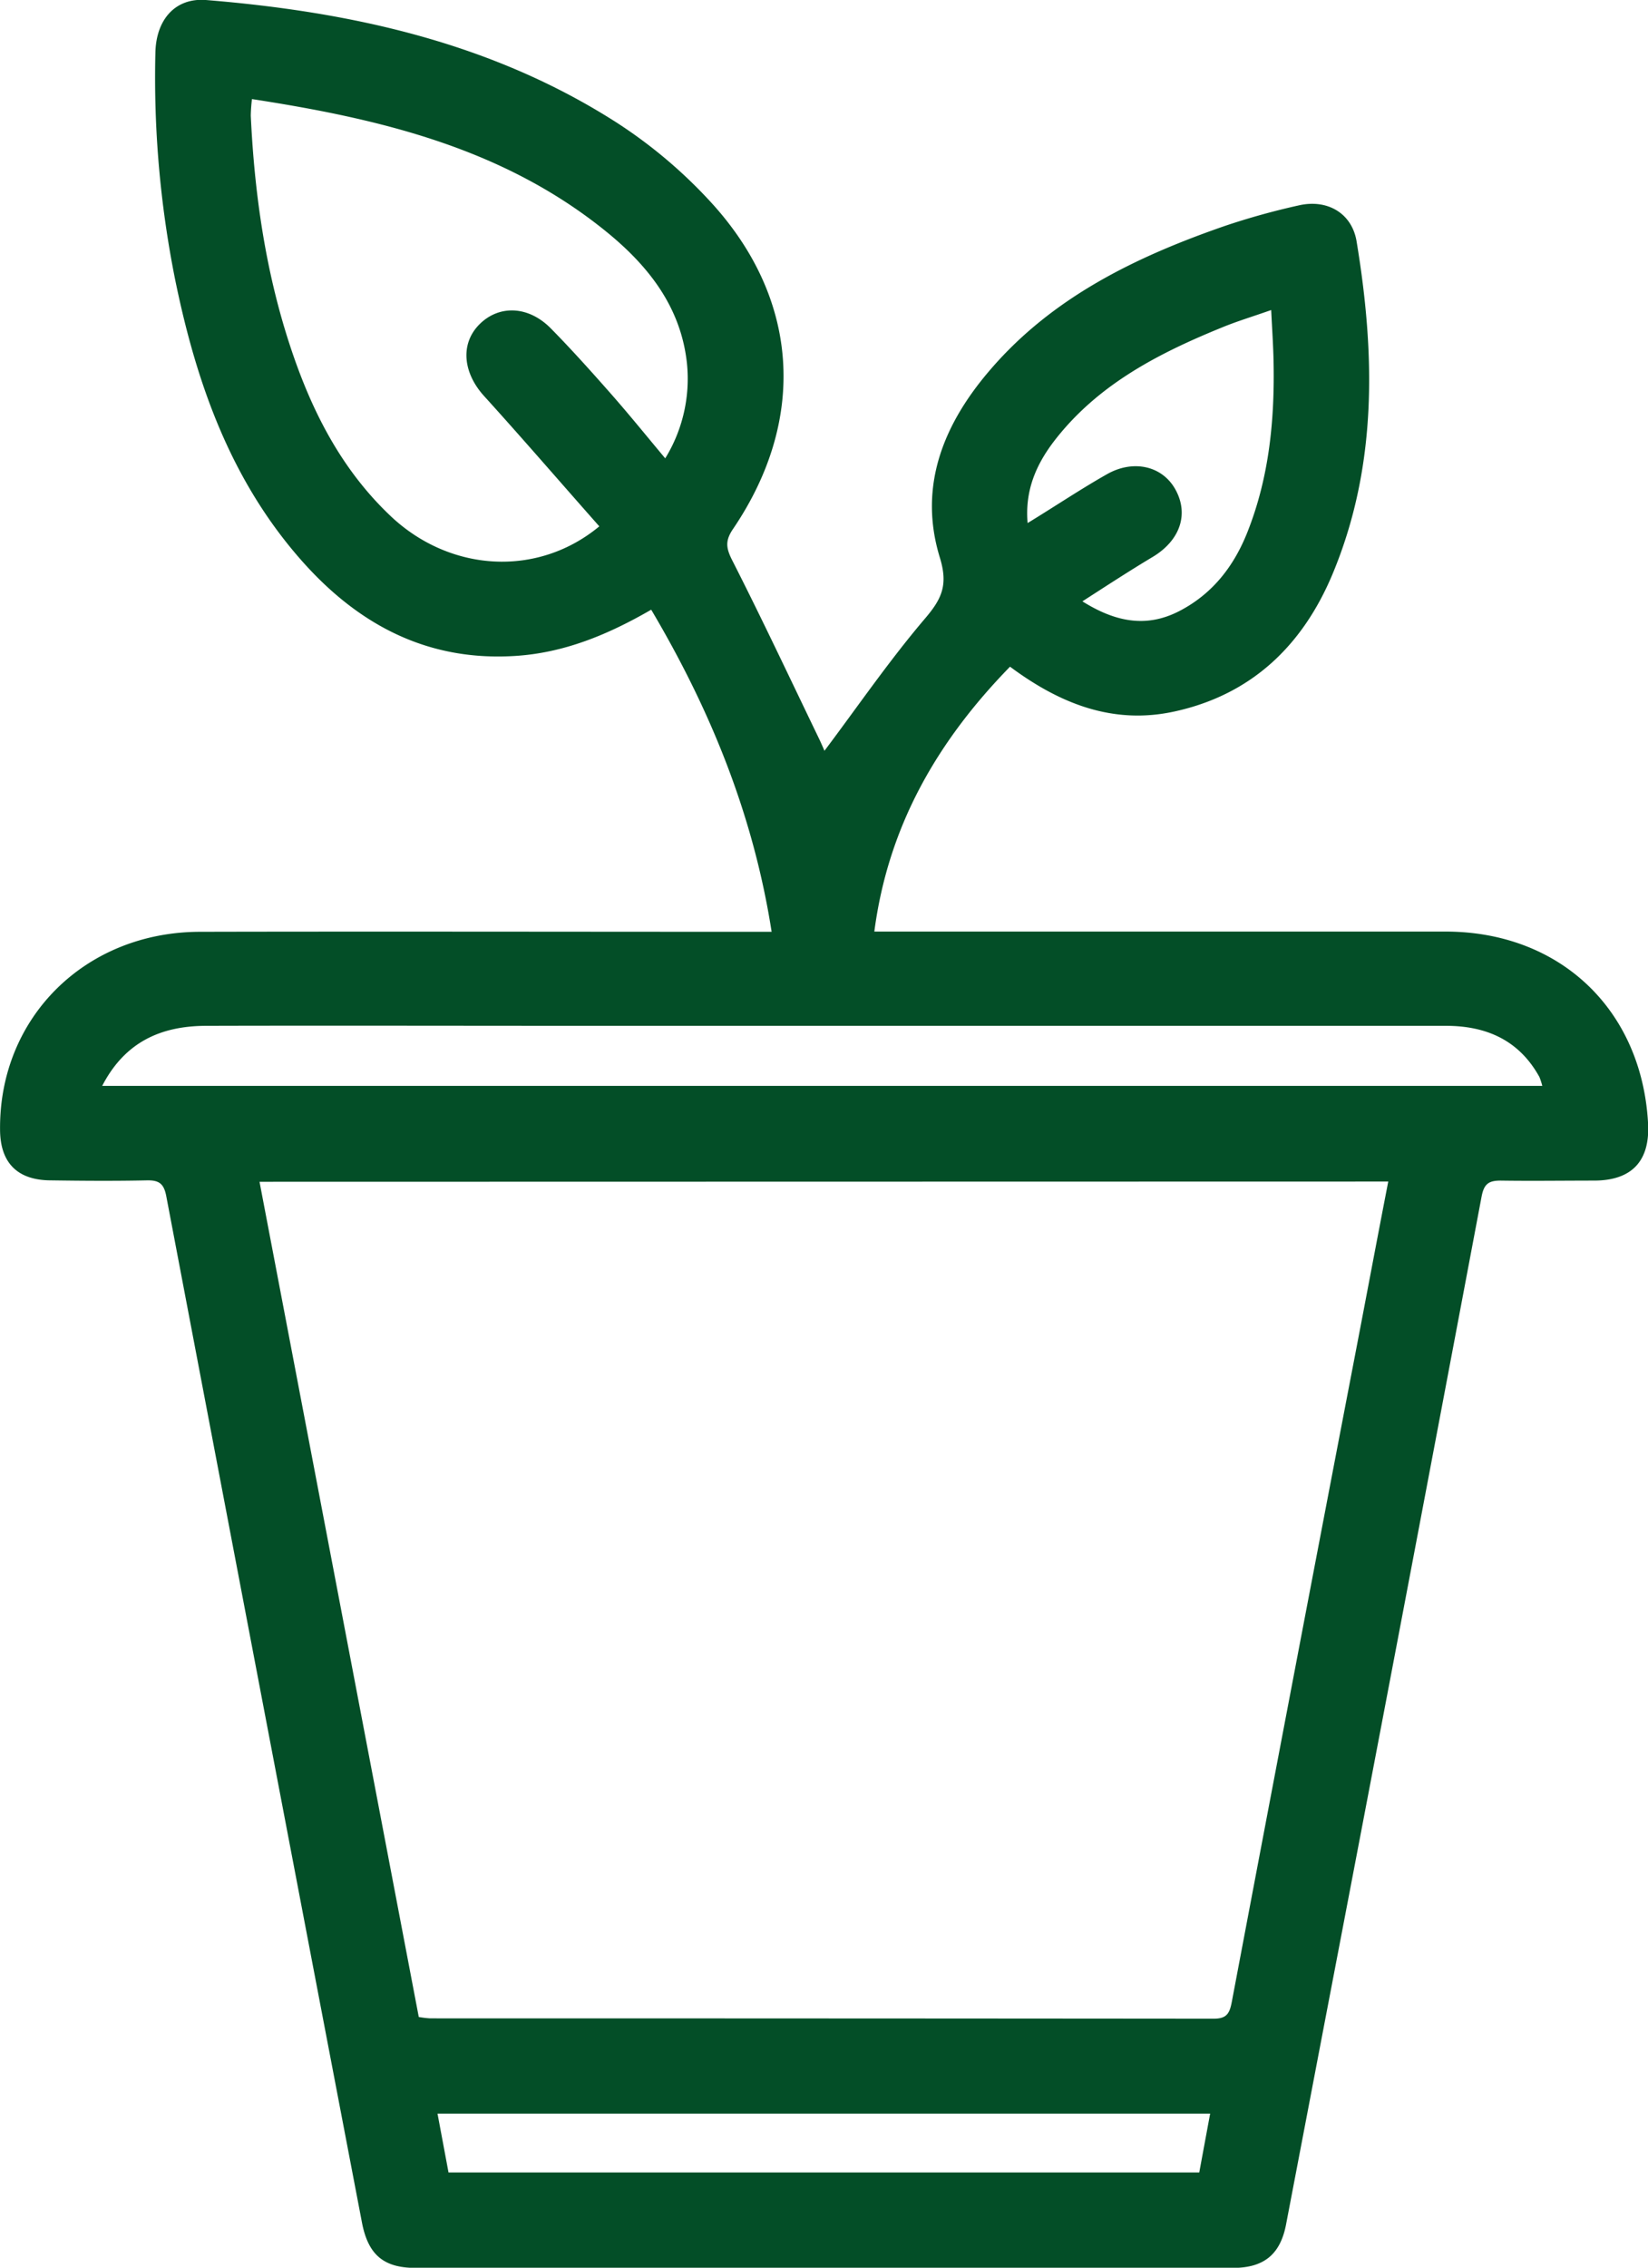 <svg xmlns="http://www.w3.org/2000/svg" viewBox="0 0 290.27 399.13"><defs><style>.cls-1{fill:#034e27;}</style></defs><g id="Layer_2" data-name="Layer 2"><g id="Layer_1-2" data-name="Layer 1"><path class="cls-1" d="M145.22,132.14c5.8-7.71,11.34-15.79,17.66-23.22,3-3.5,4.15-5.94,2.66-10.78-3.86-12.57.66-23.55,8.92-33.11,11-12.78,25.7-19.87,41.3-25.27a126.3,126.3,0,0,1,13-3.61c5-1.15,9.35,1.35,10.18,6.32,3.28,19.8,3.7,39.52-4.2,58.49-5.24,12.57-14.24,21.3-27.89,24.27-10.77,2.35-20.14-1.34-28.95-7.89-12.69,13-21.45,27.92-23.9,46.62h4.21q48.2,0,96.38,0c20.13,0,34.58,13.69,35.69,33.73.37,6.63-2.83,10.07-9.44,10.1-5.5,0-11,.08-16.5,0-2.12,0-2.95.56-3.38,2.81q-13.74,72.84-27.7,145.65-3.36,17.61-6.73,35.21c-1,5.31-3.9,7.7-9.35,7.7h-144c-5.65,0-8.35-2.35-9.43-8Q46.47,300.84,29.29,210.55c-.42-2.24-1.29-2.84-3.41-2.8-5.62.12-11.25.08-16.87,0-5.95,0-9-3.09-9-9C-.13,179.07,15.05,164,35.31,164c32-.07,64,0,96,0h4.6c-3.2-20.49-10.73-39-21.21-56.69-7.69,4.44-15.45,7.64-24.12,8.15-15.31.92-27.37-5.49-37.25-16.56C40.62,84.64,34.55,67.35,30.82,49.07A180.6,180.6,0,0,1,27.37,9.28C27.49,3.43,30.88-.4,36.25,0c25.64,2.08,50.38,7.51,72.37,21.58A85.37,85.37,0,0,1,124.9,35.25c15.93,17.1,17.34,38.48,4.24,57.81-1.42,2.07-1.29,3.35-.18,5.54,5.3,10.41,10.27,21,15.35,31.51C144.73,131,145.09,131.86,145.22,132.14ZM45.71,208c9.38,49.15,18.71,98,28.05,147a17.27,17.27,0,0,0,2,.24q69,0,138,.06c2.31,0,2.82-.91,3.21-3q10.69-56.5,21.55-113c2-10.37,3.94-20.74,6-31.34ZM44.38,17.44a27.82,27.82,0,0,0-.21,2.92c.65,13.74,2.58,27.27,6.88,40.38,3.72,11.36,9,21.86,17.87,30.2,10.43,9.76,25.77,10.7,36.64,1.7C98.79,85,92.12,77.26,85.26,69.7c-3.74-4.12-4.22-9.22-.8-12.63s8.6-3.31,12.6.77c3.58,3.64,7,7.45,10.38,11.28s6.37,7.54,9.73,11.55A26.74,26.74,0,0,0,121,64c-1.07-10.13-7-17.45-14.56-23.51C88.39,26,66.82,20.89,44.38,17.44ZM18,191.12H271.65a11.63,11.63,0,0,0-.51-1.57c-3.58-6.48-9.35-9-16.48-9H104.37c-22.74,0-45.48-.06-68.21,0C28.45,180.61,22.05,183.29,18,191.12ZM213.15,372H77.06L79,382.37H211.23C211.88,378.85,212.49,375.57,213.15,372ZM181,92.06c4.92-3,9.38-6,14-8.61S204.7,82,207,86.1c2.47,4.39.84,9.05-4,11.94-4.05,2.42-8,5-12.35,7.8,5.84,3.66,11.31,4.7,17.11,1.69s9.56-7.85,11.94-13.84c3.89-9.79,4.85-20,4.61-30.44-.07-2.79-.26-5.57-.41-8.68-3.36,1.18-6.1,2-8.75,3.1-11.3,4.6-22,10.15-29.61,20.13C182.48,81.86,180.5,86.36,181,92.06Z"/></g></g></svg>
